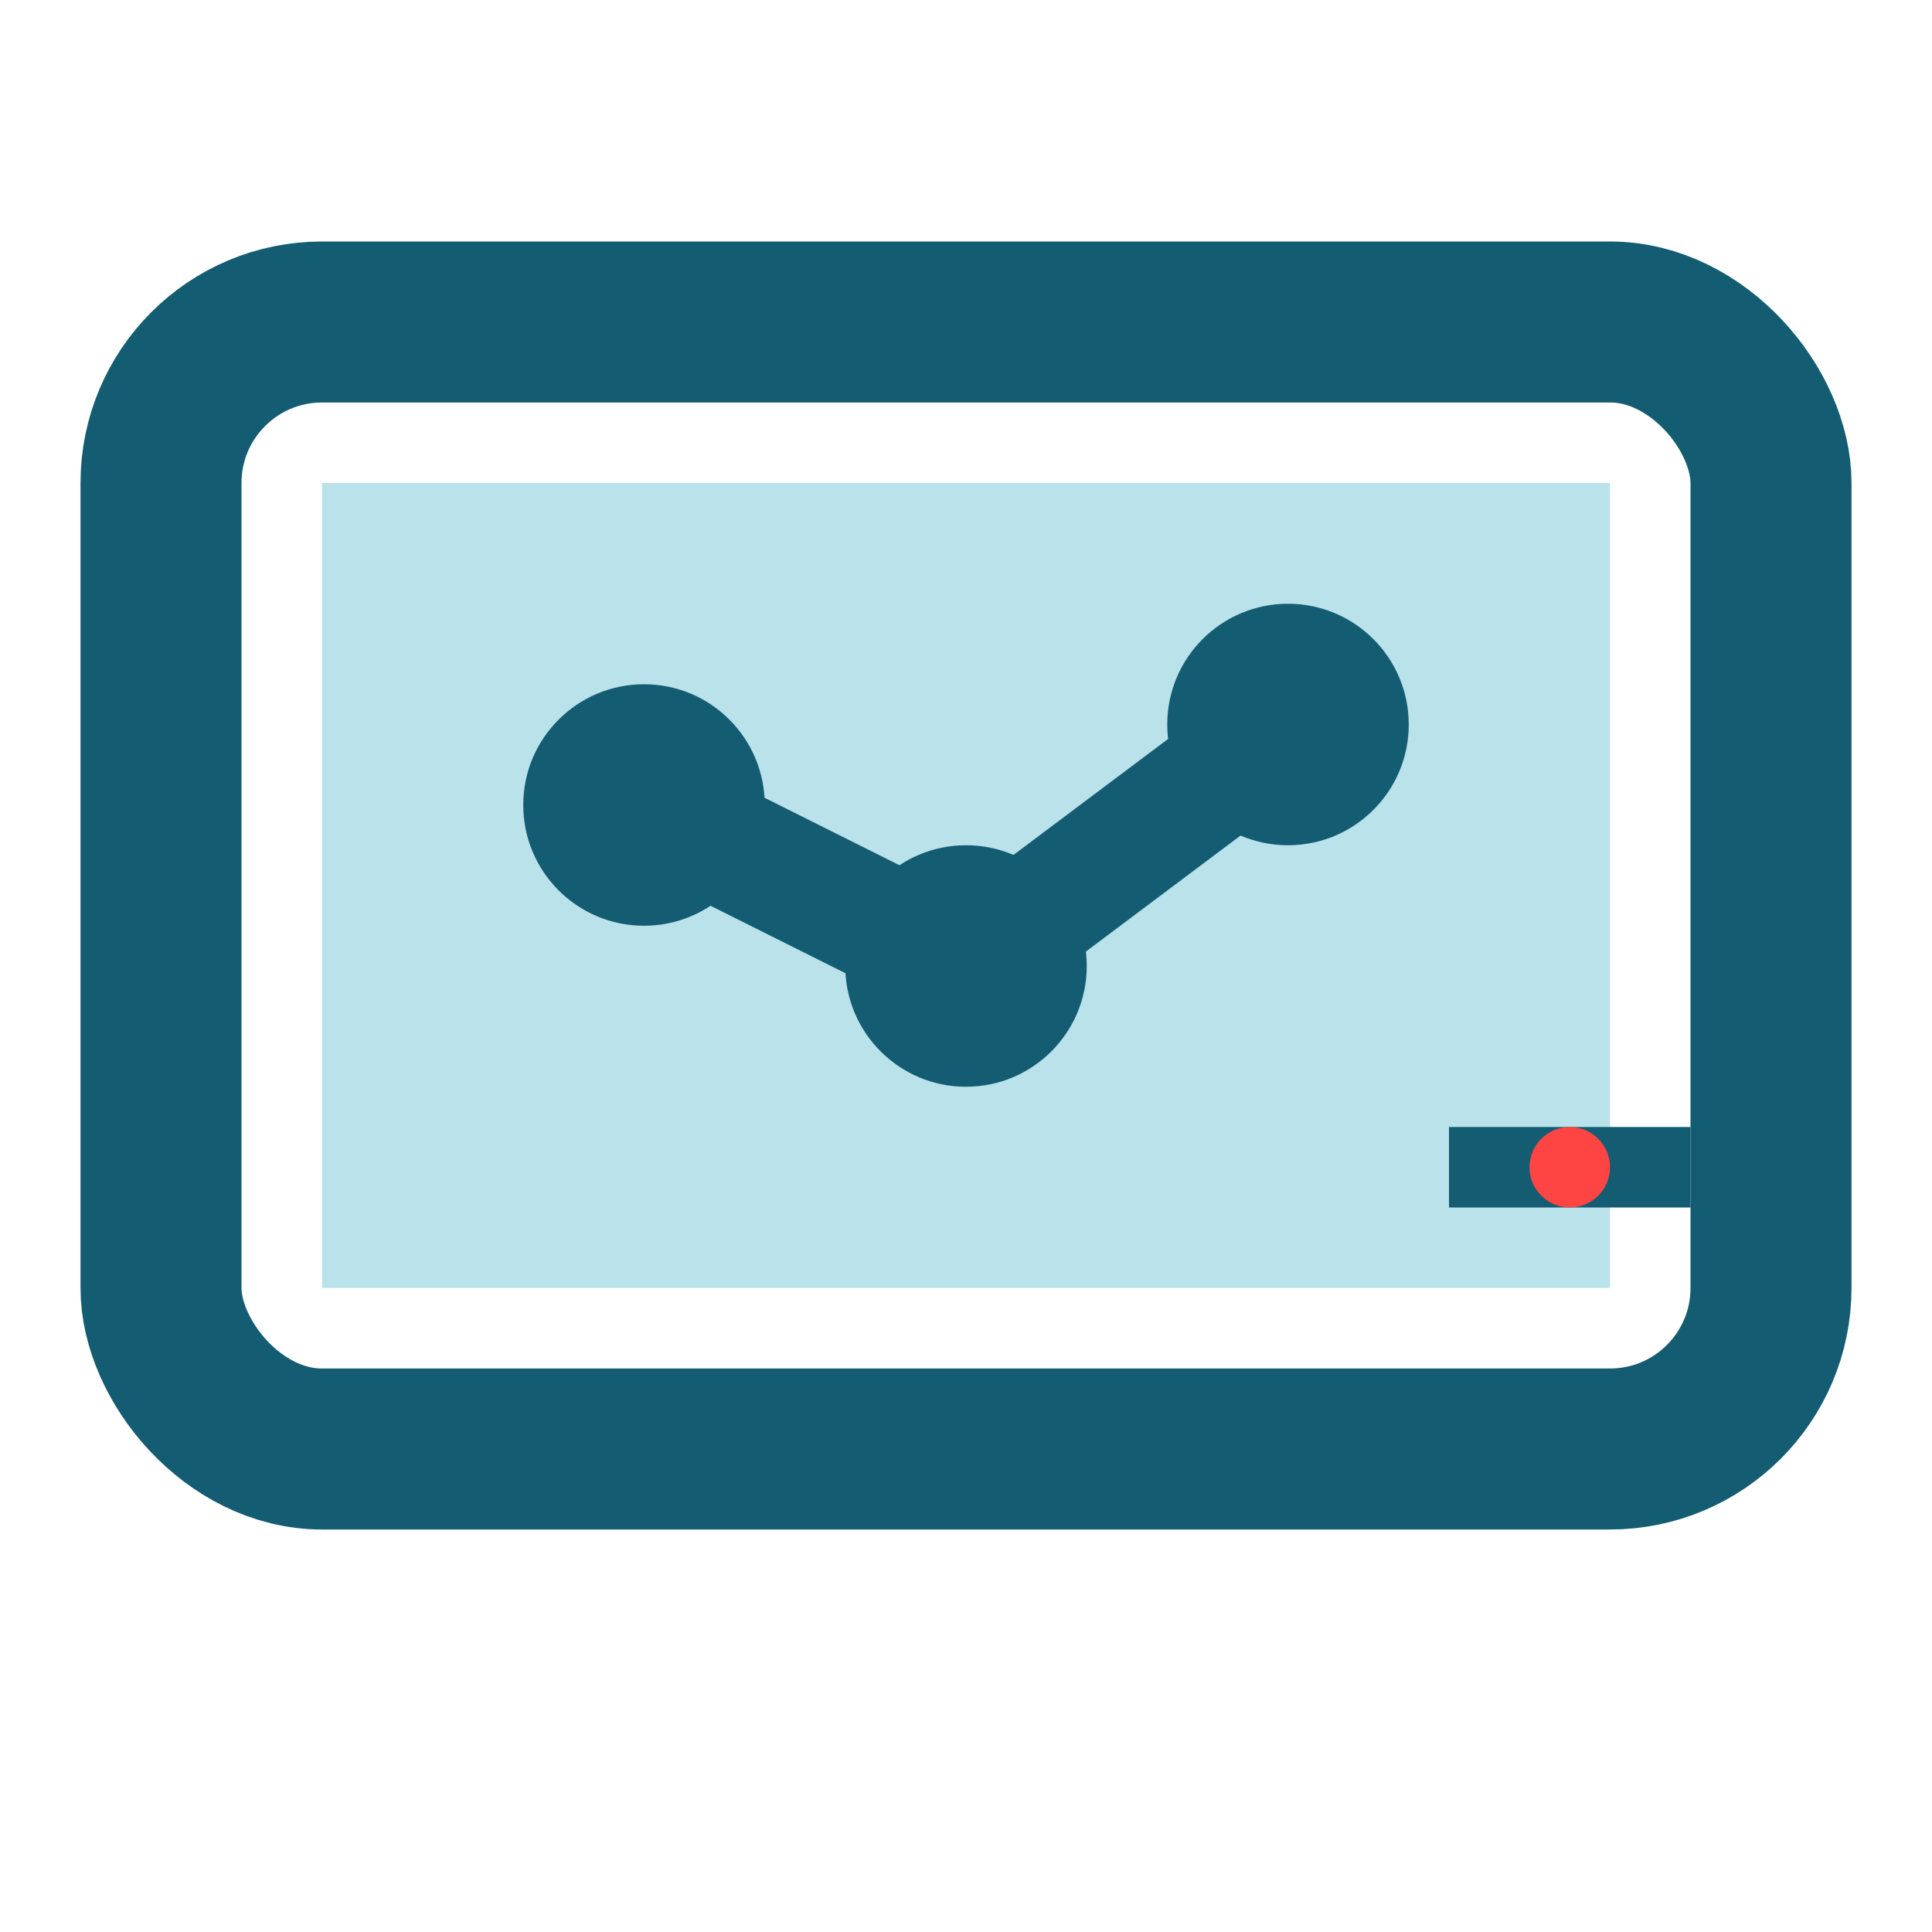 <svg width="16" height="16" viewBox="0 0 24 24" fill="none" xmlns="http://www.w3.org/2000/svg">
  <rect x="2" y="4" width="20" height="14" rx="2" stroke="#145C72" stroke-width="2" fill="none"/>
  <rect x="4" y="6" width="16" height="10" fill="#179FB7" opacity="0.3"/>
  <circle cx="8" cy="10" r="1.5" fill="#145C72"/>
  <circle cx="12" cy="12" r="1.5" fill="#145C72"/>
  <circle cx="16" cy="9" r="1.5" fill="#145C72"/>
  <path d="M8 10l4 2M12 12l4-3" stroke="#145C72" stroke-width="1.5"/>
  <rect x="18" y="14" width="3" height="1" fill="#145C72"/>
  <circle cx="19.5" cy="14.5" r="0.5" fill="#FF4444"/>
</svg>